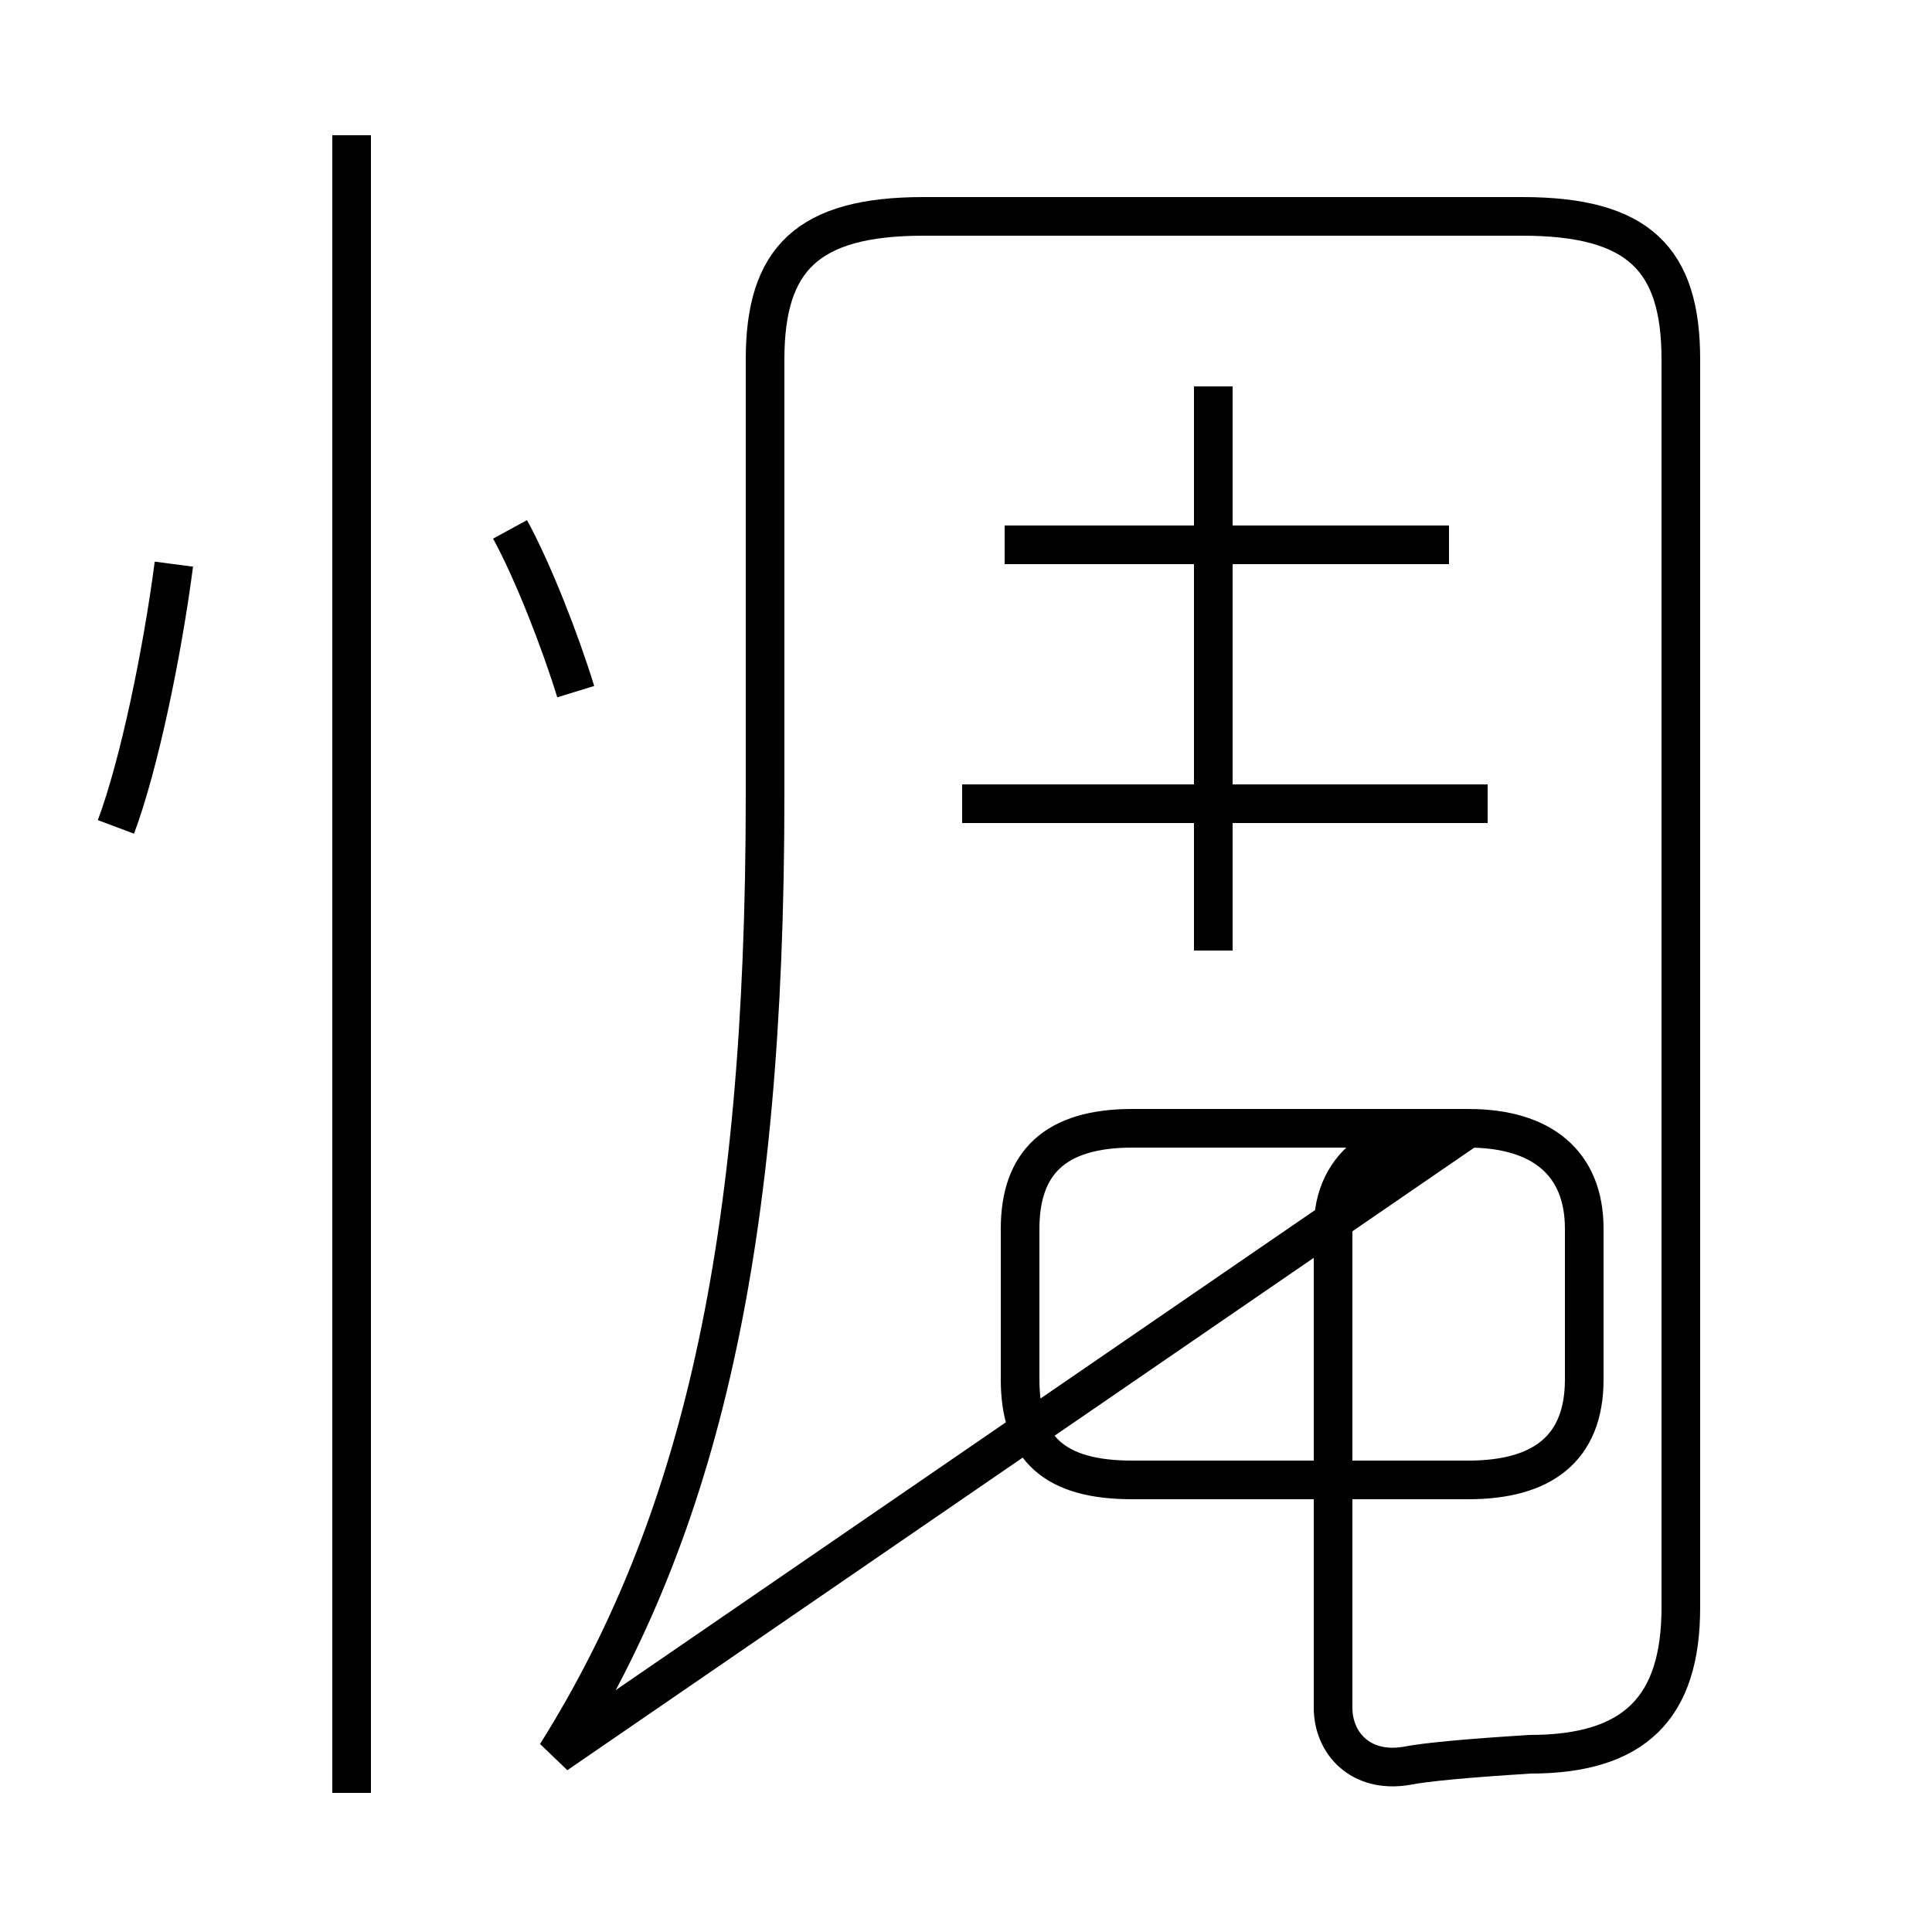 <?xml version='1.0' encoding='utf8'?>
<svg viewBox="0.0 -6.0 50.0 50.0" version="1.1" xmlns="http://www.w3.org/2000/svg">
<rect x="0.0" y="-6.0" width="50.0" height="50.0" fill="#808080" stroke="none"/>
<rect x="-1000" y="-1000" width="2000" height="2000" stroke="white" fill="white"/>
<g style="fill:white;stroke:#000000;  stroke-width:1">
<path d="M 14.4 1.4 C 18.1 -4.5 19.8 -11.7 19.8 -23.4 L 19.8 -34.7 C 19.8 -37.3 20.9 -38.4 23.9 -38.4 L 39.4 -38.4 C 42.4 -38.4 43.5 -37.3 43.5 -34.7 L 43.5 -2.4 C 43.5 0.2 42.3 1.4 39.6 1.4 C 38.0 1.5 36.9 1.6 36.4 1.7 C 35.2 1.9 34.5 1.1 34.5 0.2 L 34.5 -12.2 C 34.5 -13.9 35.8 -14.8 38.0 -14.8 L 29.3 -14.8 C 27.3 -14.8 26.4 -13.9 26.4 -12.2 L 26.4 -8.3 C 26.4 -6.5 27.3 -5.7 29.3 -5.7 L 38.0 -5.7 C 39.9 -5.7 41.0 -6.5 41.0 -8.3 L 41.0 -12.2 C 41.0 -13.9 39.9 -14.8 38.0 -14.8 Z M 9.1 2.4 L 9.1 -40.5 M 3.0 -22.6 C 3.6 -24.2 4.2 -27.1 4.5 -29.4 M 14.9 -26.1 C 14.5 -27.4 13.8 -29.2 13.2 -30.3 M 38.5 -23.2 L 24.9 -23.2 M 31.4 -19.4 L 31.4 -34.0 M 37.5 -29.9 L 26.0 -29.9" transform="translate(0.0, 38.0)" />
</g>
</svg>
